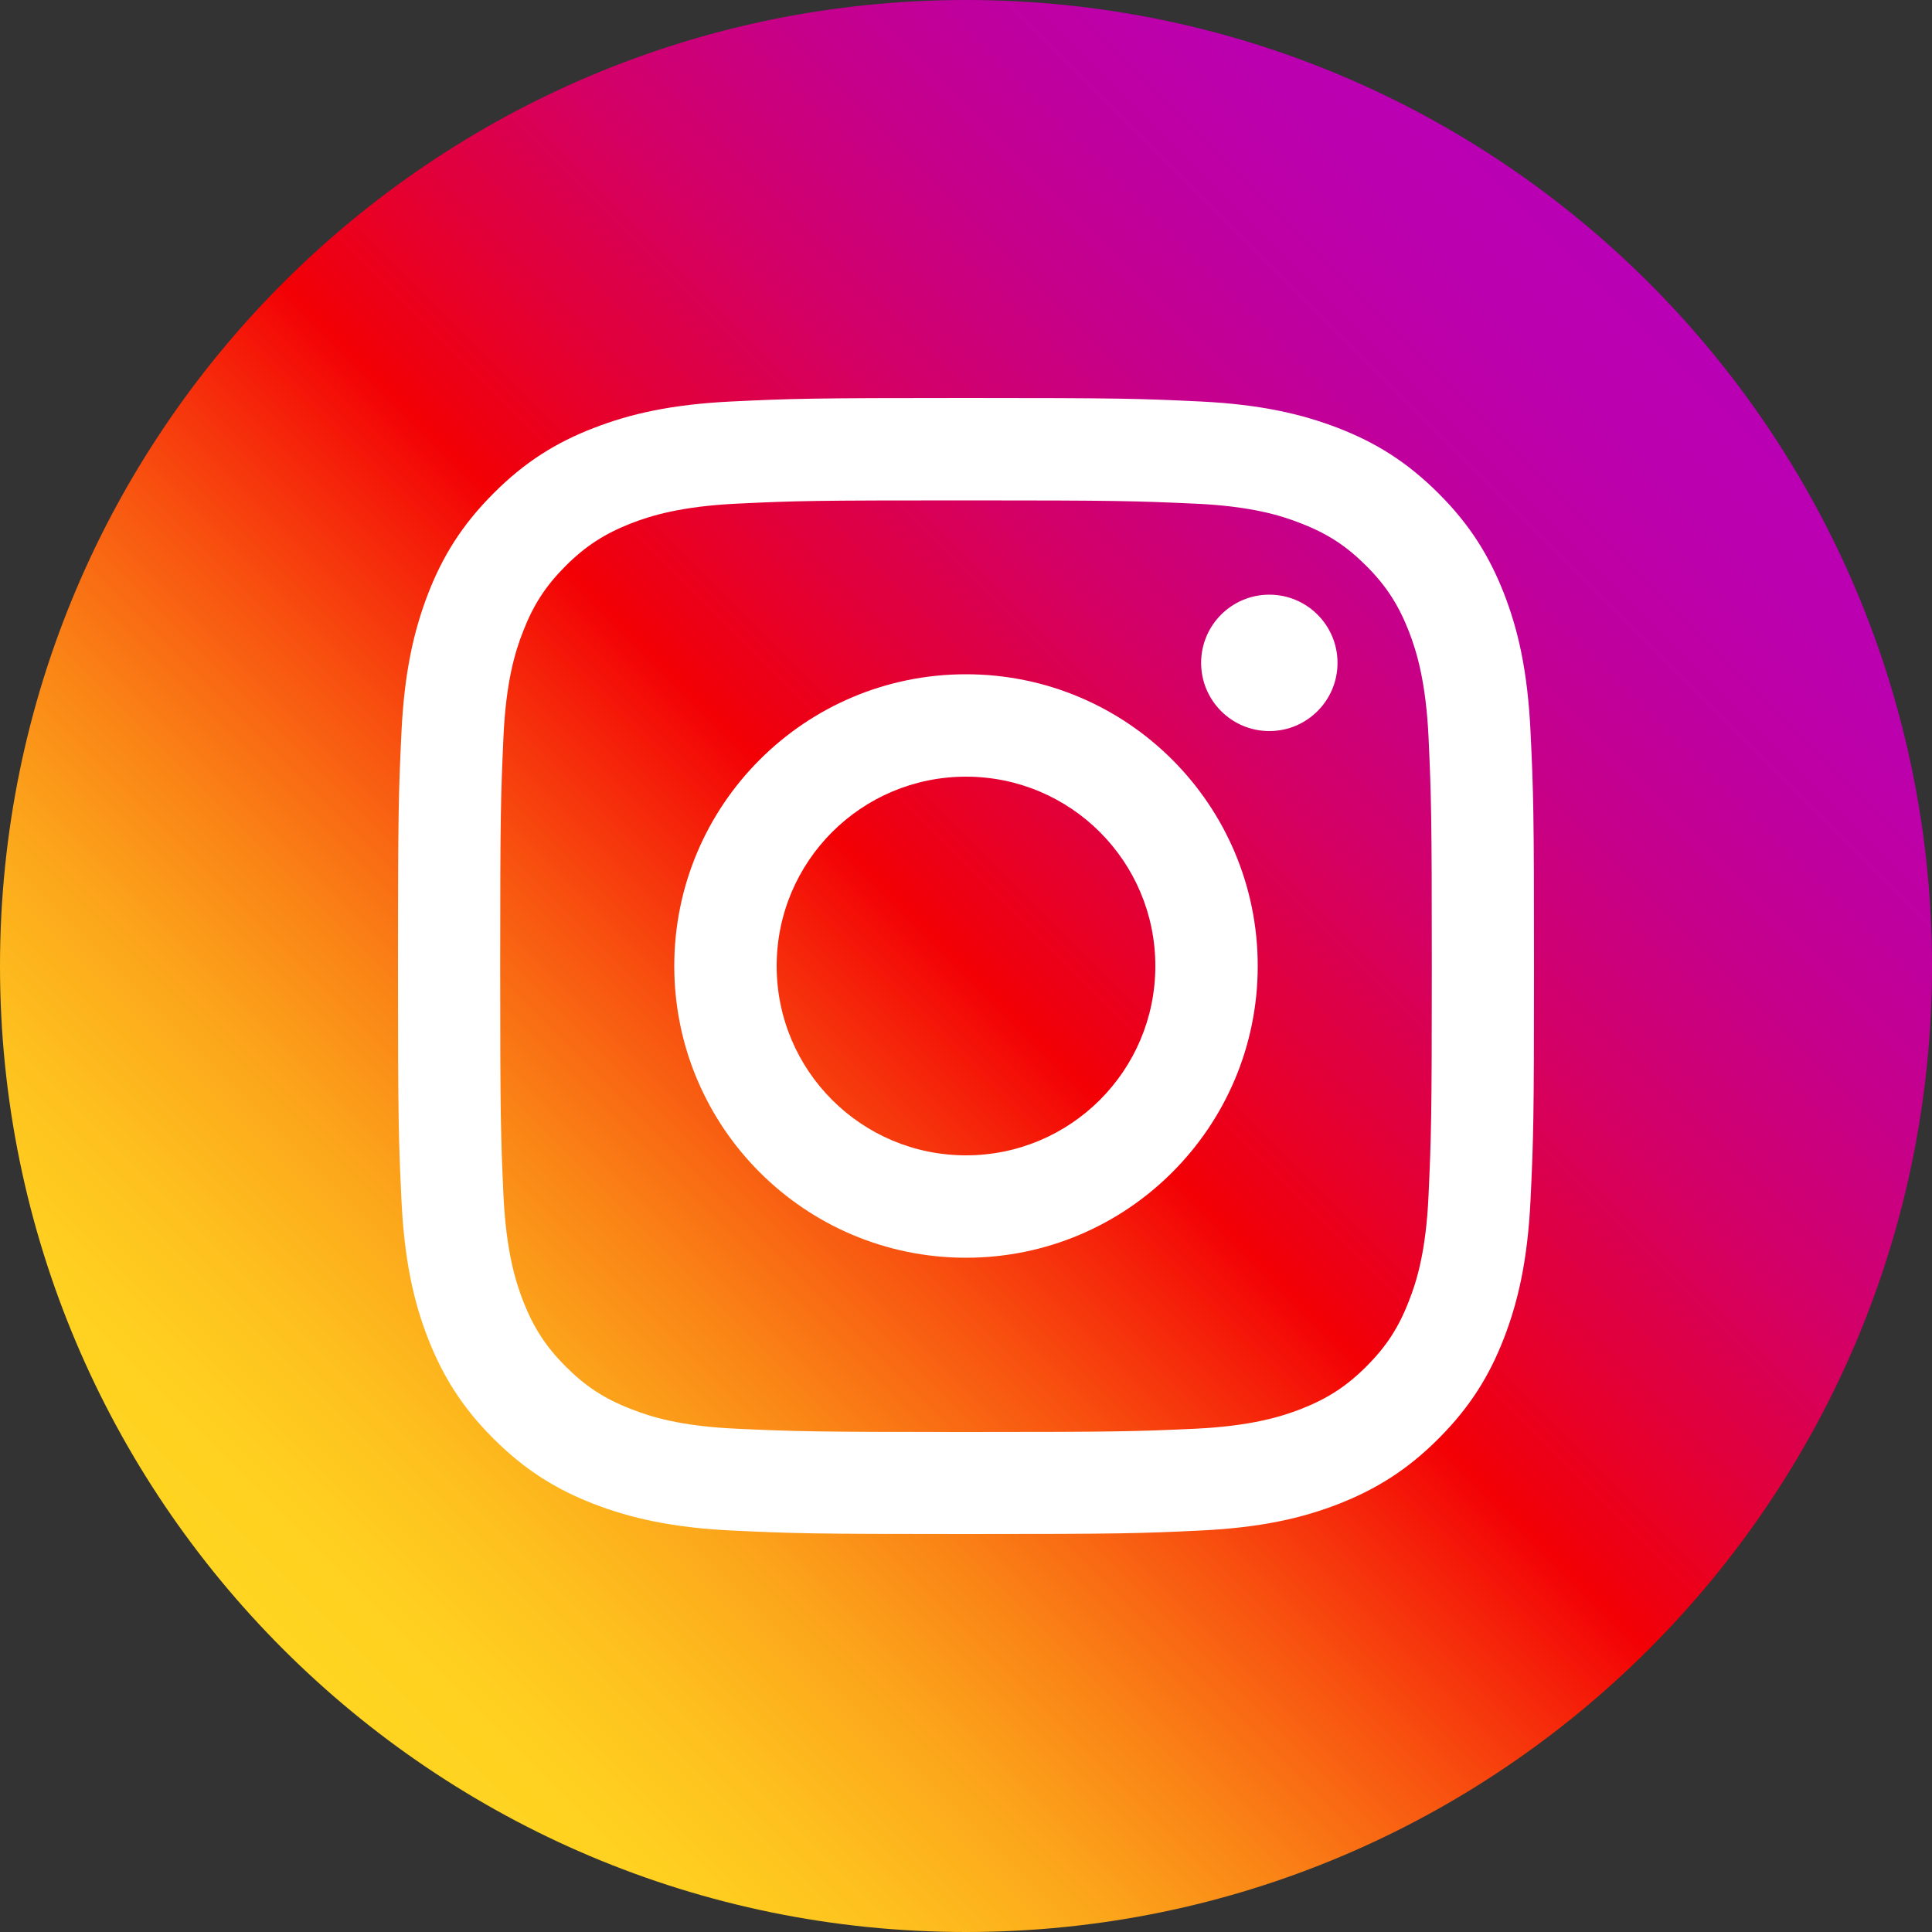 <?xml version="1.0" encoding="utf-8"?>
<!-- Generator: Adobe Illustrator 24.3.0, SVG Export Plug-In . SVG Version: 6.00 Build 0)  -->
<svg version="1.1" id="Layer_1" xmlns="http://www.w3.org/2000/svg" xmlns:xlink="http://www.w3.org/1999/xlink" x="0px" y="0px"
	 viewBox="0 0 1000 1000" style="enable-background:new 0 0 1000 1000;" xml:space="preserve">
<rect x="0" y="0" width="1000" height="1000" fill="#333333" stroke="none"/>
<style type="text/css">
	.st0{fill:url(#SVGID_1_);}
	.st1{fill:#FFFFFF;}
</style>
<linearGradient id="SVGID_1_" gradientUnits="userSpaceOnUse" x1="146.463" y1="146.463" x2="853.538" y2="853.538" gradientTransform="matrix(1 0 0 -1 0 1000)">
	<stop  offset="0" style="stop-color:#FFD521"/>
	<stop  offset="5.510481e-02" style="stop-color:#FFD020"/>
	<stop  offset="0.124" style="stop-color:#FEC01E"/>
	<stop  offset="0.2" style="stop-color:#FCA71B"/>
	<stop  offset="0.282" style="stop-color:#FA8316"/>
	<stop  offset="0.368" style="stop-color:#F85510"/>
	<stop  offset="0.456" style="stop-color:#F51E09"/>
	<stop  offset="0.5" style="stop-color:#F30005"/>
	<stop  offset="0.503" style="stop-color:#F20007"/>
	<stop  offset="0.597" style="stop-color:#E1003B"/>
	<stop  offset="0.688" style="stop-color:#D30067"/>
	<stop  offset="0.776" style="stop-color:#C70088"/>
	<stop  offset="0.859" style="stop-color:#BF00A0"/>
	<stop  offset="0.936" style="stop-color:#BB00AF"/>
	<stop  offset="1" style="stop-color:#B900B4"/>
</linearGradient>
<path class="st0" d="M500,1000L500,1000C223.9,1000,0,776.1,0,500l0,0C0,223.9,223.9,0,500,0l0,0c276.1,0,500,223.9,500,500l0,0
	C1000,776.1,776.1,1000,500,1000z"/>
<g>
	<path class="st1" d="M500,259c78.5,0,87.8,0.3,118.8,1.7c28.7,1.3,44.3,6.1,54.6,10.2c13.7,5.3,23.5,11.7,33.8,22
		c10.3,10.3,16.6,20.1,22,33.8c4,10.3,8.8,25.9,10.2,54.6c1.4,31,1.7,40.3,1.7,118.8s-0.3,87.8-1.7,118.8
		c-1.3,28.7-6.1,44.3-10.2,54.6c-5.3,13.7-11.7,23.5-22,33.8c-10.3,10.3-20.1,16.6-33.8,22c-10.3,4-25.9,8.8-54.6,10.2
		c-31,1.4-40.3,1.7-118.8,1.7s-87.8-0.3-118.8-1.7c-28.7-1.3-44.3-6.1-54.6-10.2c-13.7-5.3-23.5-11.7-33.8-22
		c-10.3-10.3-16.6-20.1-22-33.8c-4-10.3-8.8-25.9-10.2-54.6c-1.4-31-1.7-40.3-1.7-118.8s0.3-87.8,1.7-118.8
		c1.3-28.7,6.1-44.3,10.2-54.6c5.3-13.7,11.7-23.5,22-33.8c10.3-10.3,20.1-16.6,33.8-22c10.3-4,25.9-8.8,54.6-10.2
		C412.2,259.2,421.5,259,500,259 M500,206c-79.9,0-89.8,0.3-121.2,1.8c-31.3,1.5-52.6,6.4-71.4,13.7c-19.3,7.4-35.7,17.5-52,33.9
		c-16.4,16.4-26.4,32.7-33.9,52.1c-7.2,18.7-12.2,40.1-13.7,71.4c-1.5,31.4-1.8,41.3-1.8,121.2s0.3,89.8,1.8,121.2
		c1.5,31.3,6.4,52.6,13.7,71.4c7.5,19.2,17.6,35.7,33.9,51.9c16.4,16.4,32.7,26.4,52.1,33.9c18.7,7.2,40.1,12.2,71.4,13.7
		c31.4,1.5,41.3,1.8,121.2,1.8s89.8-0.3,121.2-1.8c31.3-1.5,52.6-6.4,71.4-13.7c19.2-7.5,35.7-17.6,51.9-33.9
		c16.4-16.4,26.4-32.7,33.9-52.1c7.2-18.7,12.2-40.1,13.7-71.4c1.5-31.4,1.8-41.3,1.8-121.2s-0.3-89.8-1.8-121.2
		c-1.5-31.3-6.4-52.6-13.7-71.4c-7.5-19.2-17.6-35.7-33.9-51.9c-16.4-16.4-32.7-26.4-52.1-33.9c-18.7-7.2-40.1-12.2-71.4-13.7
		C589.8,206.3,579.9,206,500,206L500,206z"/>
	<path class="st1" d="M500,349c-83.4,0-151,67.6-151,151s67.6,151,151,151s151-67.6,151-151S583.4,349,500,349z M500,598
		c-54.1,0-98-43.8-98-98s43.9-98,98-98s98,43.8,98,98S554.1,598,500,598z"/>
	<circle class="st1" cx="657" cy="343.1" r="35.3"/>
</g>
</svg>
